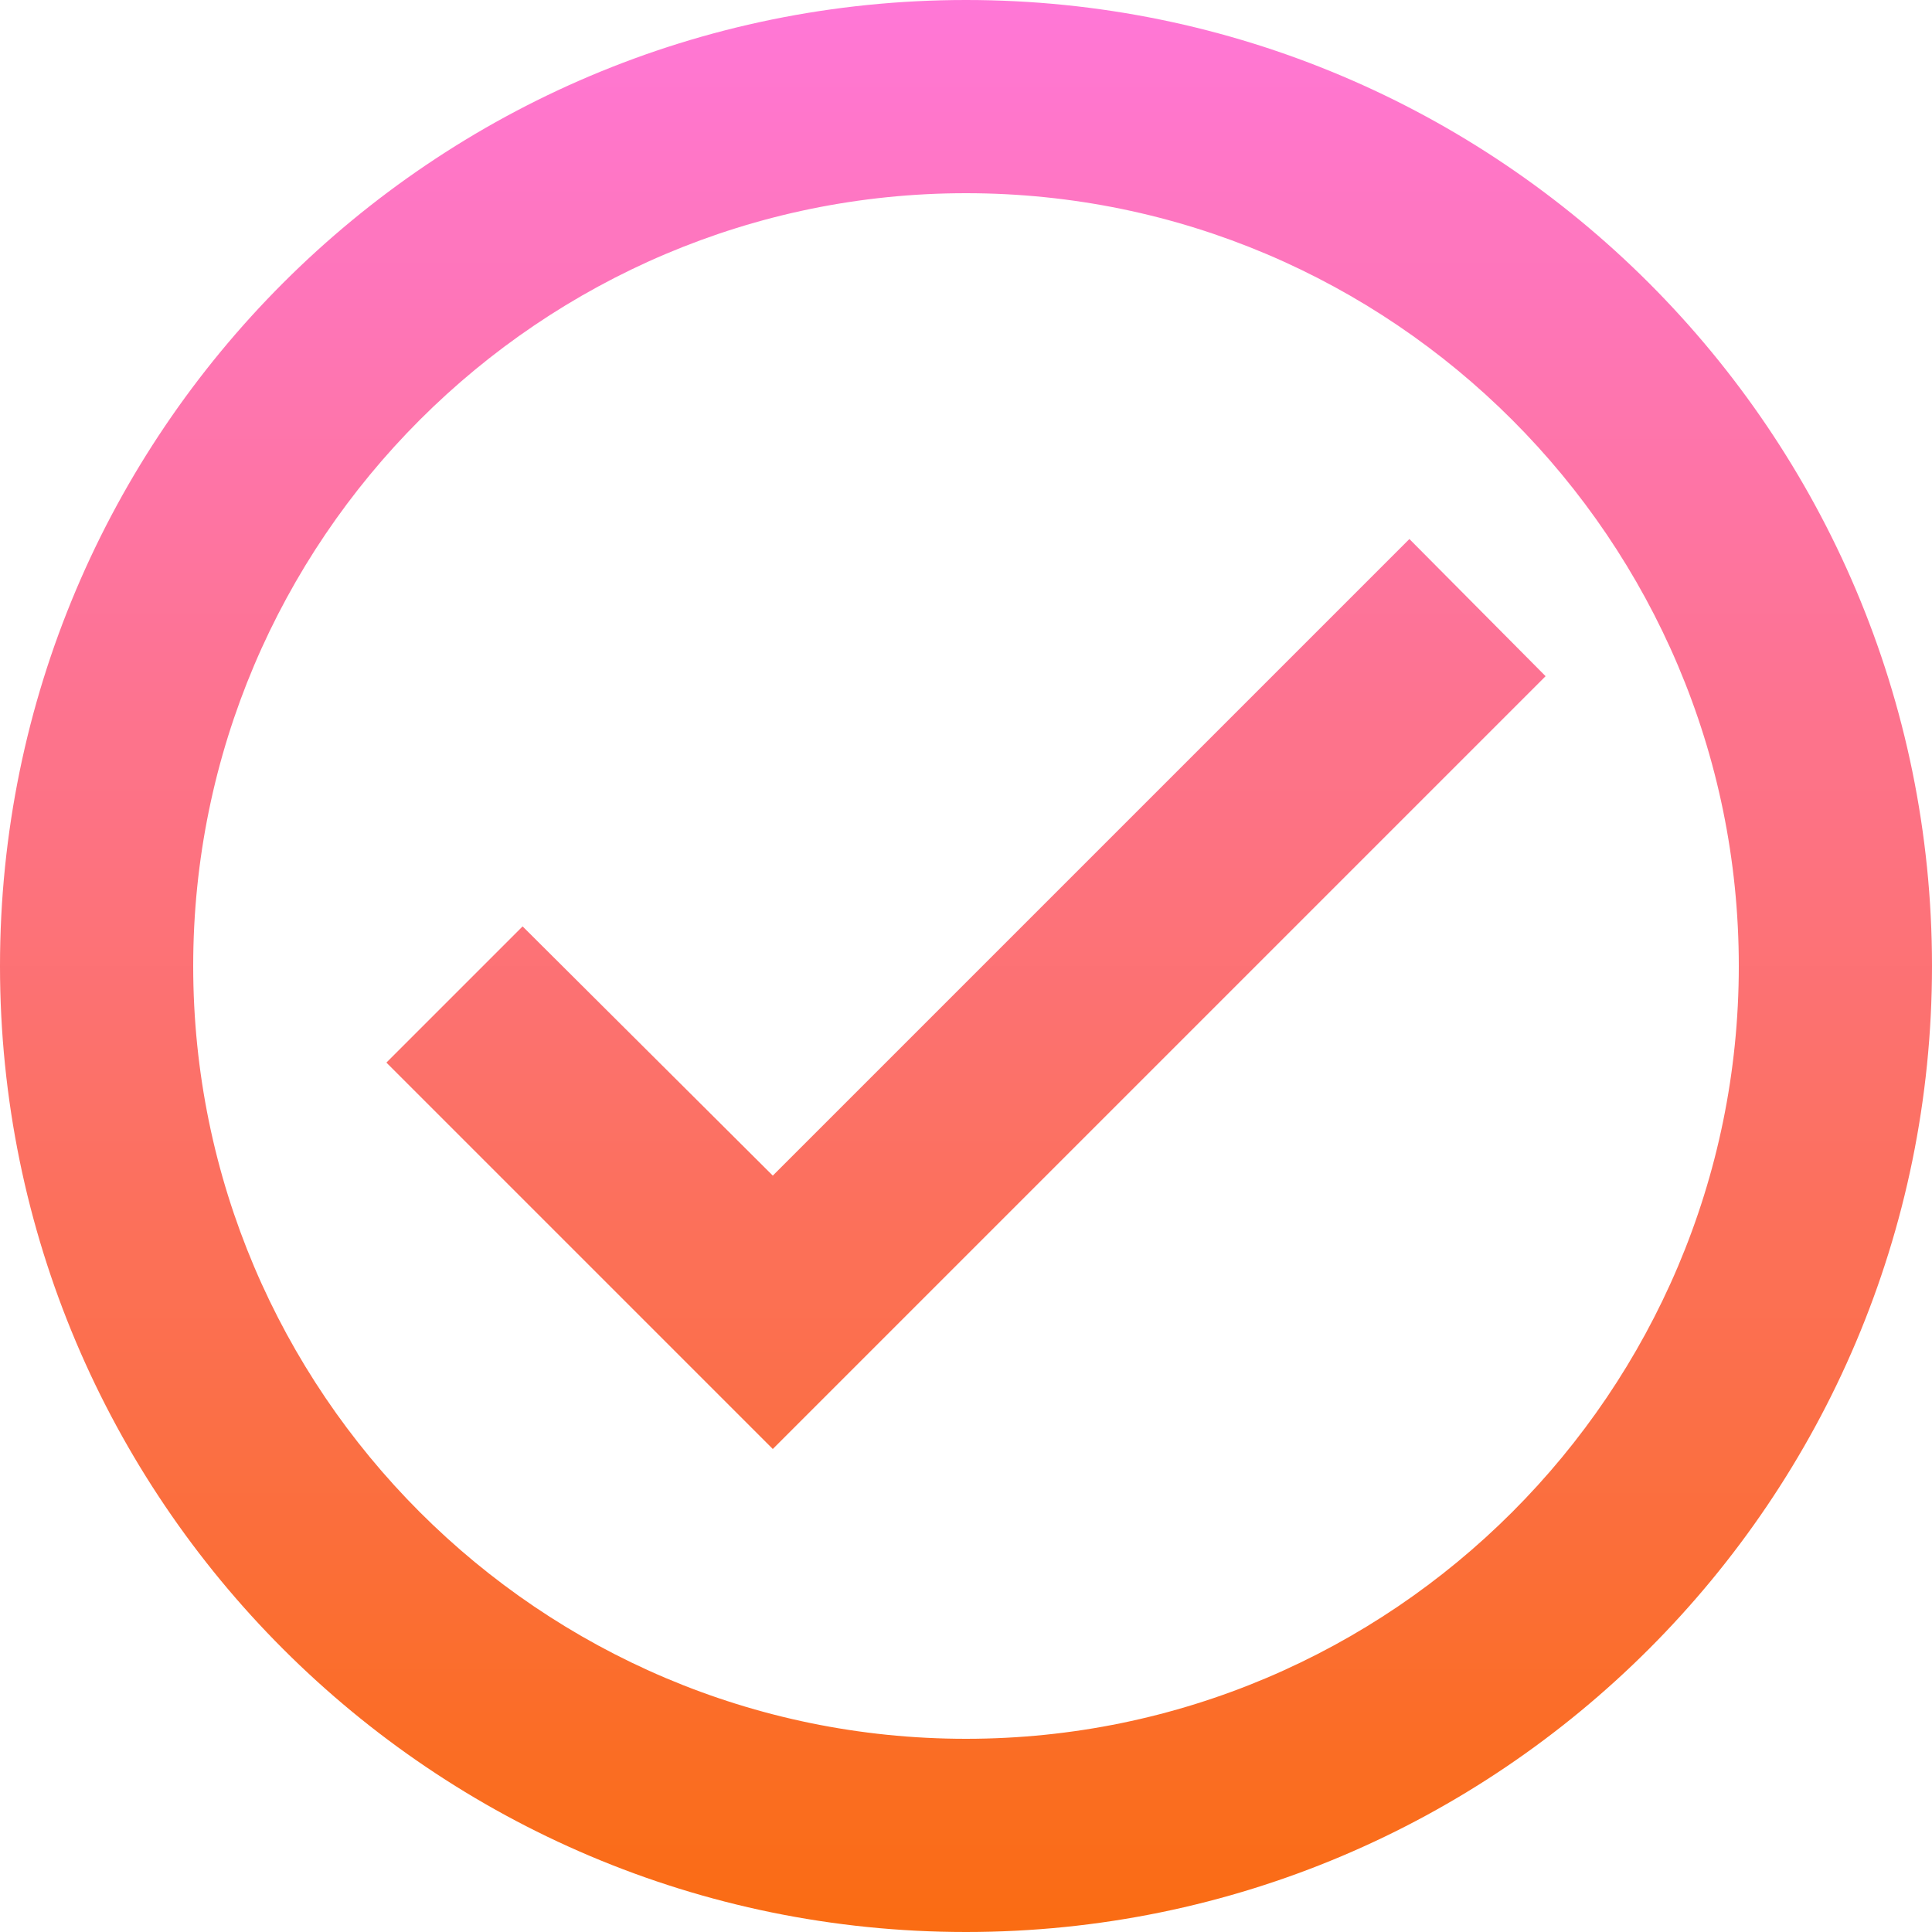 <svg width="20" height="20" viewBox="0 0 20 20" fill="none" xmlns="http://www.w3.org/2000/svg">
<path d="M10 0C4.48 0 0 4.48 0 10C0 15.52 4.48 20 10 20C15.52 20 20 15.52 20 10C20 4.48 15.52 0 10 0ZM10 18C5.59 18 2 14.41 2 10C2 5.59 5.59 2 10 2C14.41 2 18 5.59 18 10C18 14.41 14.41 18 10 18ZM14.59 5.58L8 12.17L5.41 9.59L4 11L8 15L16 7L14.59 5.58Z" fill="url(#paint0_linear_106_2245)"/>
<defs>
<linearGradient id="paint0_linear_106_2245" x1="10" y1="0" x2="10" y2="20" gradientUnits="userSpaceOnUse">
<stop stop-color="#FF77D7"/>
<stop offset="1" stop-color="#FA6C12"/>
</linearGradient>
</defs>
</svg>
